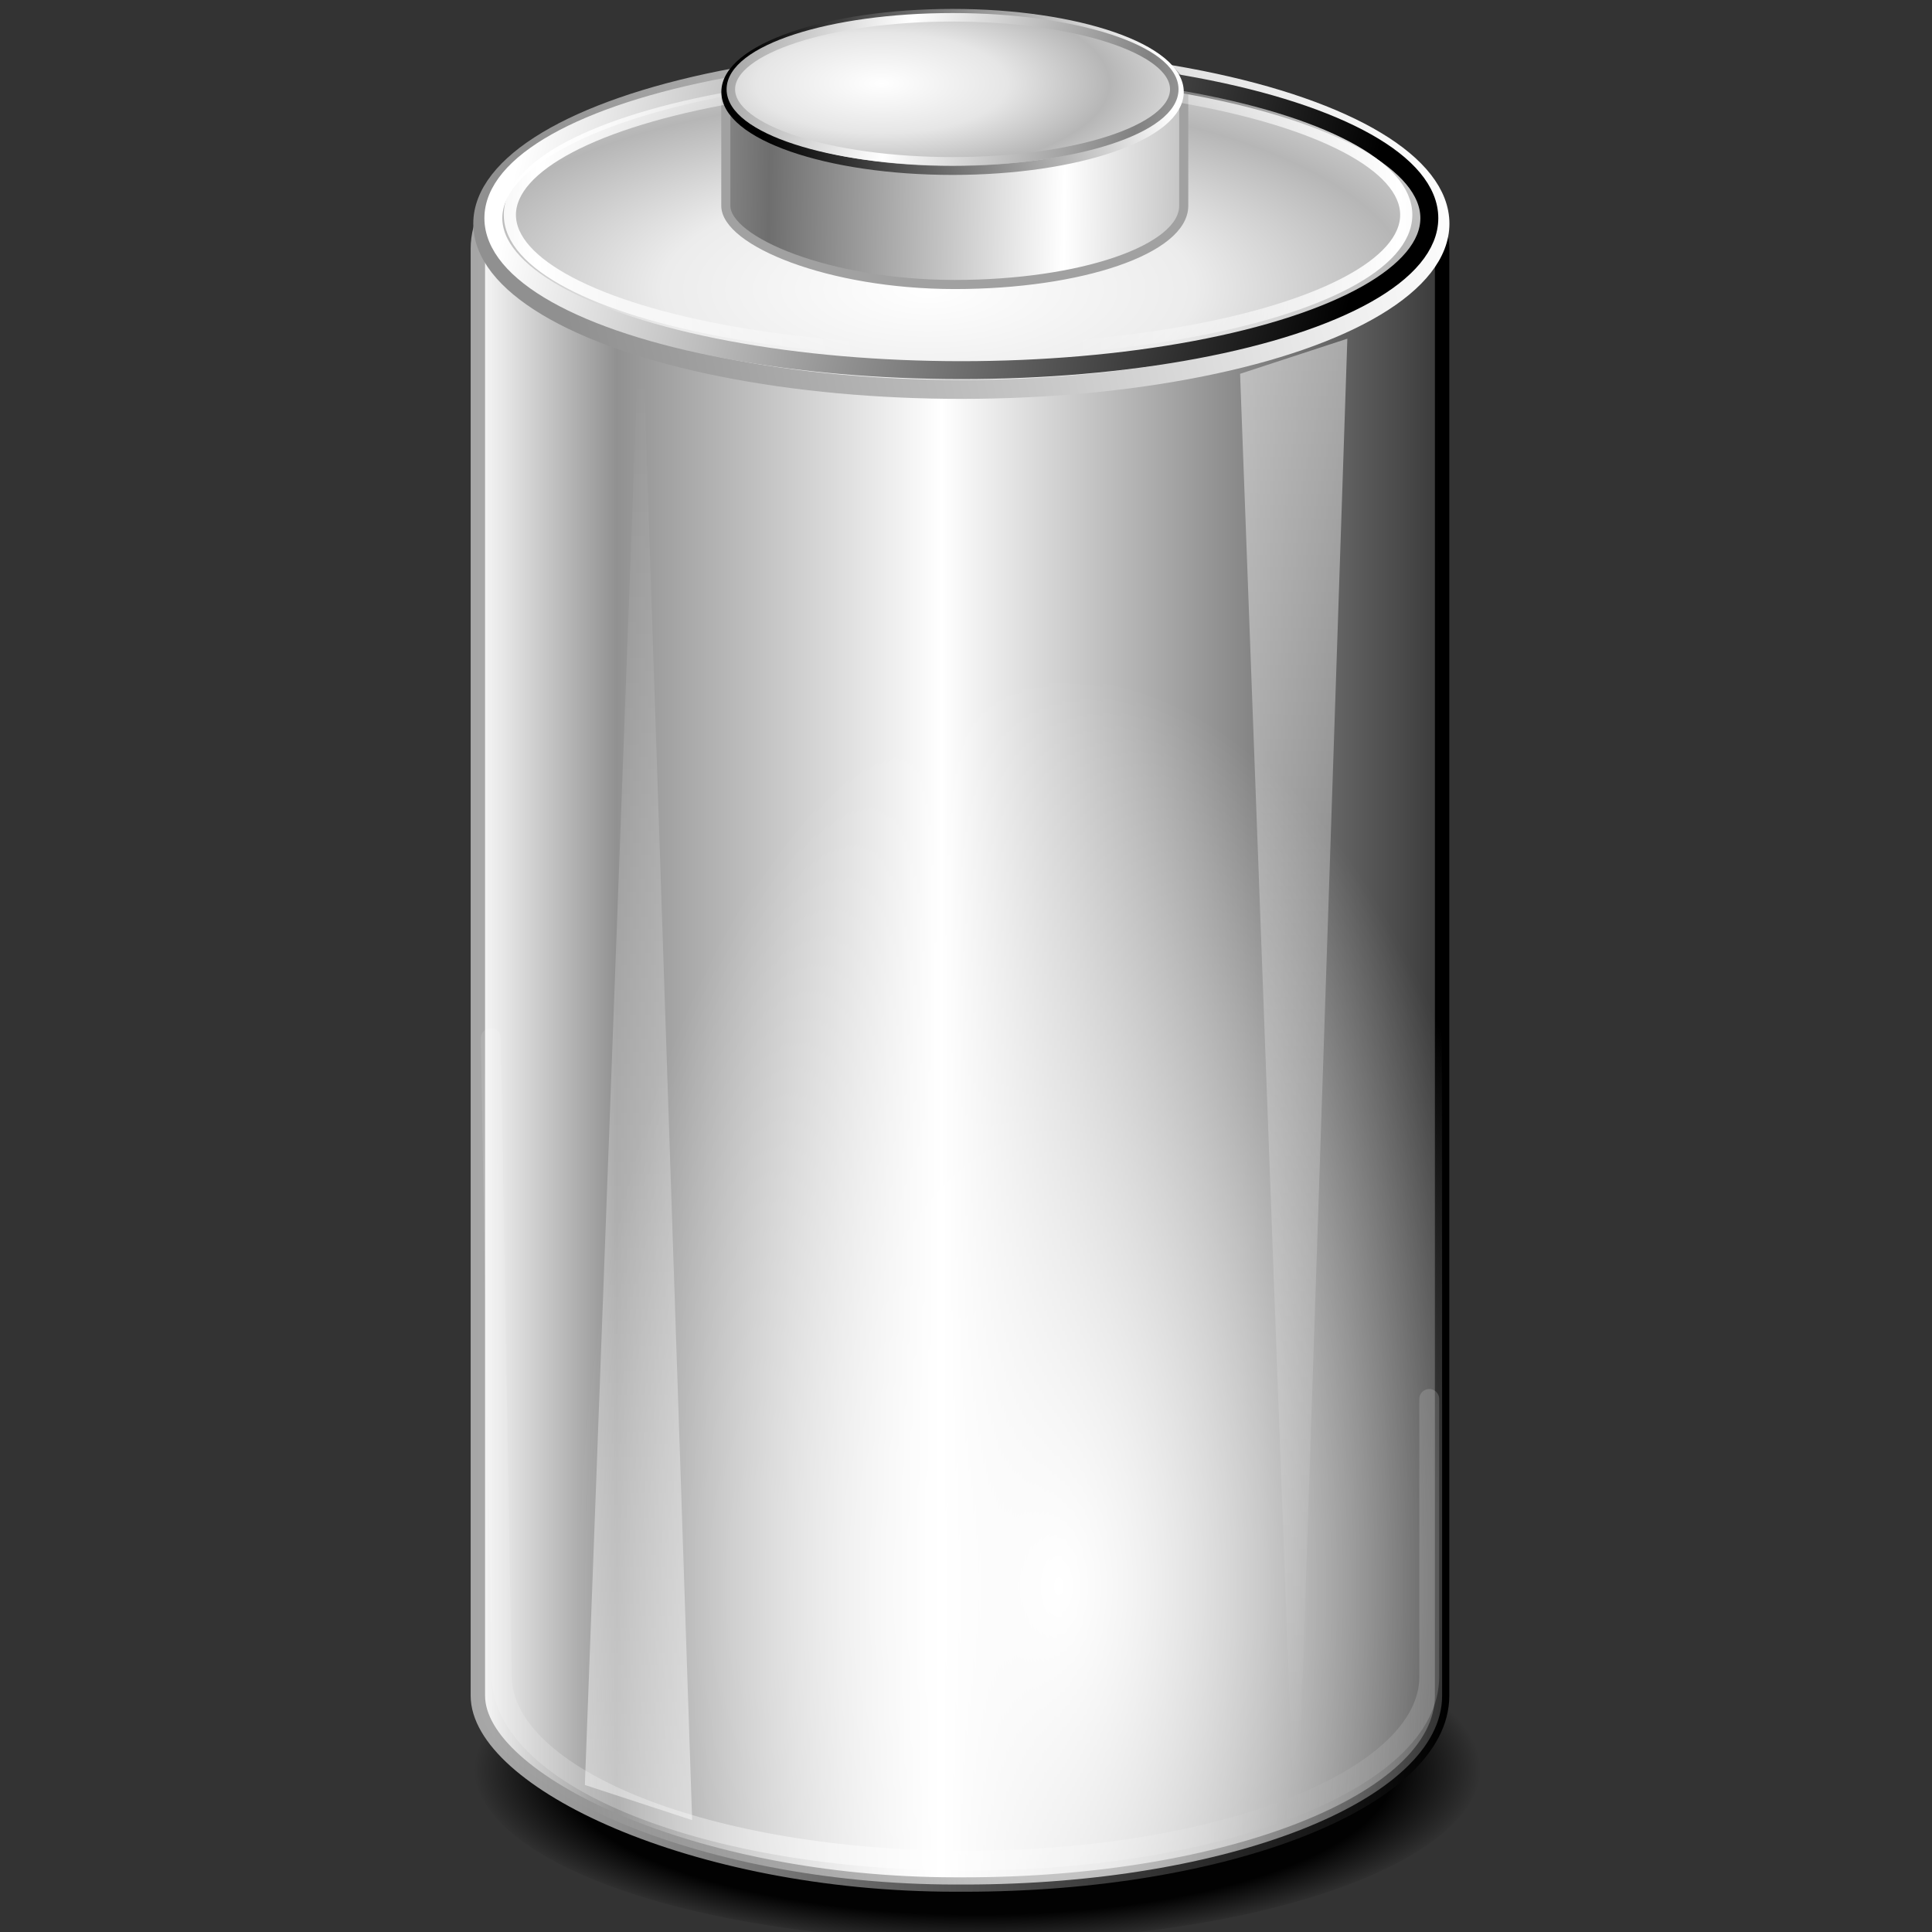 <?xml version="1.0" encoding="UTF-8" standalone="no"?>
<svg
   xmlns:dc="http://purl.org/dc/elements/1.1/"
   xmlns:cc="http://creativecommons.org/ns#"
   xmlns:rdf="http://www.w3.org/1999/02/22-rdf-syntax-ns#"
   xmlns:svg="http://www.w3.org/2000/svg"
   xmlns="http://www.w3.org/2000/svg"
   xmlns:xlink="http://www.w3.org/1999/xlink"
   xmlns:sodipodi="http://sodipodi.sourceforge.net/DTD/sodipodi-0.dtd"
   xmlns:inkscape="http://www.inkscape.org/namespaces/inkscape"
   sodipodi:docname="elem-55.svg"
   inkscape:version="1.0 (4035a4f, 2020-05-01)"
   id="svg8"
   version="1.1"
   viewBox="0 0 67.469 67.469"
   height="255"
   width="255">
  <rect x="0" y="0" width="67.469" height="67.469" fill="#333333" stroke="none"/>
  <defs
     id="defs2">
    <linearGradient
       id="linearGradient955"
       inkscape:collect="always">
      <stop
         id="stop951"
         offset="0"
         style="stop-color:#000000;stop-opacity:1;" />
      <stop
         style="stop-color:#000000;stop-opacity:0.958"
         offset="0.827"
         id="stop959" />
      <stop
         id="stop953"
         offset="1"
         style="stop-color:#000000;stop-opacity:0;" />
    </linearGradient>
    <linearGradient
       id="linearGradient942"
       inkscape:collect="always">
      <stop
         id="stop938"
         offset="0"
         style="stop-color:#ffffff;stop-opacity:1;" />
      <stop
         id="stop940"
         offset="1"
         style="stop-color:#ffffff;stop-opacity:0;" />
    </linearGradient>
    <linearGradient
       id="linearGradient927"
       inkscape:collect="always">
      <stop
         id="stop923"
         offset="0"
         style="stop-color:#ffffff;stop-opacity:0.504" />
      <stop
         id="stop925"
         offset="1"
         style="stop-color:#ffffff;stop-opacity:0" />
    </linearGradient>
    <linearGradient
       id="linearGradient917"
       inkscape:collect="always">
      <stop
         id="stop913"
         offset="0"
         style="stop-color:#ffffff;stop-opacity:0.004" />
      <stop
         style="stop-color:#ffffff;stop-opacity:0"
         offset="0.242"
         id="stop919" />
      <stop
         id="stop915"
         offset="1"
         style="stop-color:#ffffff;stop-opacity:1" />
    </linearGradient>
    <linearGradient
       inkscape:collect="always"
       id="linearGradient907">
      <stop
         style="stop-color:#818181;stop-opacity:1"
         offset="0"
         id="stop903" />
      <stop
         style="stop-color:#ffffff;stop-opacity:1"
         offset="1"
         id="stop905" />
    </linearGradient>
    <linearGradient
       inkscape:collect="always"
       id="linearGradient901">
      <stop
         style="stop-color:#ffffff;stop-opacity:1"
         offset="0"
         id="stop895" />
      <stop
         id="stop897"
         offset="0.551"
         style="stop-color:#e6e6e6;stop-opacity:1" />
      <stop
         style="stop-color:#b6b6b6;stop-opacity:1"
         offset="1"
         id="stop899" />
    </linearGradient>
    <linearGradient
       inkscape:collect="always"
       id="linearGradient893">
      <stop
         style="stop-color:#909090;stop-opacity:1"
         offset="0"
         id="stop889" />
      <stop
         style="stop-color:#ffffff;stop-opacity:1"
         offset="1"
         id="stop891" />
    </linearGradient>
    <linearGradient
       id="linearGradient885"
       inkscape:collect="always">
      <stop
         id="stop881"
         offset="0"
         style="stop-color:#6e6e6e;stop-opacity:1" />
      <stop
         id="stop883"
         offset="1"
         style="stop-color:#ffffff;stop-opacity:1" />
    </linearGradient>
    <linearGradient
       inkscape:collect="always"
       id="linearGradient3799">
      <stop
         style="stop-color:#ffffff;stop-opacity:1"
         offset="0"
         id="stop856" />
      <stop
         style="stop-color:#ffffff;stop-opacity:0"
         offset="1"
         id="stop862" />
    </linearGradient>
    <linearGradient
       id="linearGradient3799-3"
       inkscape:collect="always">
      <stop
         id="stop3801"
         offset="0"
         style="stop-color:#ffffff;stop-opacity:1" />
      <stop
         style="stop-color:#919191;stop-opacity:1"
         offset="0.149"
         id="stop3807" />
      <stop
         id="stop3809"
         offset="0.481"
         style="stop-color:#ffffff;stop-opacity:1" />
      <stop
         id="stop3803"
         offset="1"
         style="stop-color:#373737;stop-opacity:1" />
    </linearGradient>
    <linearGradient
       id="linearGradient3791"
       inkscape:collect="always">
      <stop
         id="stop3793"
         offset="0"
         style="stop-color:#a7a7a7;stop-opacity:1" />
      <stop
         id="stop3795"
         offset="1"
         style="stop-color:#000000;stop-opacity:1" />
    </linearGradient>
    <linearGradient
       id="linearGradient3779"
       inkscape:collect="always">
      <stop
         id="stop3781"
         offset="0"
         style="stop-color:#ffffff;stop-opacity:1" />
      <stop
         style="stop-color:#ececec;stop-opacity:1;"
         offset="0.551"
         id="stop3789" />
      <stop
         id="stop3783"
         offset="1"
         style="stop-color:#b6b6b6;stop-opacity:1" />
    </linearGradient>
    <linearGradient
       id="linearGradient3771"
       inkscape:collect="always">
      <stop
         id="stop3773"
         offset="0"
         style="stop-color:#000000;stop-opacity:1" />
      <stop
         id="stop3775"
         offset="1"
         style="stop-color:#ffffff;stop-opacity:1" />
    </linearGradient>
    <linearGradient
       gradientTransform="matrix(0.265,0,0,0.265,-14.576,229.482)"
       gradientUnits="userSpaceOnUse"
       y2="14.898"
       x2="244.775"
       y1="42.452"
       x1="129.608"
       id="linearGradient3777"
       xlink:href="#linearGradient893"
       inkscape:collect="always" />
    <radialGradient
       spreadMethod="reflect"
       gradientUnits="userSpaceOnUse"
       gradientTransform="matrix(0.265,0,0,0.106,-14.576,233.858)"
       r="63.67"
       fy="54.436"
       fx="177.341"
       cy="54.436"
       cx="177.341"
       id="radialGradient3787"
       xlink:href="#linearGradient3779"
       inkscape:collect="always" />
    <linearGradient
       gradientTransform="translate(-14.576,-0.049)"
       gradientUnits="userSpaceOnUse"
       y2="253.716"
       x2="64.938"
       y1="253.869"
       x1="31.572"
       id="linearGradient3797"
       xlink:href="#linearGradient3791"
       inkscape:collect="always" />
    <linearGradient
       gradientTransform="translate(-14.576,-0.049)"
       gradientUnits="userSpaceOnUse"
       y2="263.53"
       x2="65.189"
       y1="263.53"
       x1="31.013"
       id="linearGradient3805"
       xlink:href="#linearGradient3799-3"
       inkscape:collect="always" />
    <linearGradient
       gradientTransform="matrix(0.259,0,0,0.243,-80.651,229.943)"
       y2="19.56"
       x2="241.301"
       y1="42.452"
       x1="129.608"
       gradientUnits="userSpaceOnUse"
       id="linearGradient3815"
       xlink:href="#linearGradient3771"
       inkscape:collect="always" />
    <radialGradient
       gradientUnits="userSpaceOnUse"
       gradientTransform="matrix(1,0,0,1.892,-14.576,-235.224)"
       r="16.836"
       fy="274.926"
       fx="51.55"
       cy="274.926"
       cx="51.55"
       id="radialGradient867"
       xlink:href="#linearGradient3799"
       inkscape:collect="always" />
    <linearGradient
       spreadMethod="reflect"
       gradientTransform="matrix(0.123,0,0,0.115,-55.569,229.236)"
       y2="28.898"
       x2="196.889"
       y1="42.452"
       x1="129.608"
       gradientUnits="userSpaceOnUse"
       id="linearGradient873"
       xlink:href="#linearGradient907"
       inkscape:collect="always" />
    <radialGradient
       spreadMethod="reflect"
       r="63.67"
       fy="27.017"
       fx="162.662"
       cy="27.017"
       cx="162.662"
       gradientTransform="matrix(0.125,0,0,0.05,10.454,231.091)"
       gradientUnits="userSpaceOnUse"
       id="radialGradient875"
       xlink:href="#linearGradient901"
       inkscape:collect="always" />
    <linearGradient
       gradientTransform="matrix(0.125,0,0,0.125,10.454,229.018)"
       y2="19.56"
       x2="241.301"
       y1="42.452"
       x1="129.608"
       gradientUnits="userSpaceOnUse"
       id="linearGradient877"
       xlink:href="#linearGradient3771"
       inkscape:collect="always" />
    <linearGradient
       gradientTransform="translate(-14.576,-0.049)"
       spreadMethod="reflect"
       gradientUnits="userSpaceOnUse"
       y2="234.811"
       x2="51.774"
       y1="234.657"
       x1="41.457"
       id="linearGradient887"
       xlink:href="#linearGradient885"
       inkscape:collect="always" />
    <linearGradient
       spreadMethod="reflect"
       gradientTransform="matrix(0.248,0,0,0.217,-11.632,230.581)"
       y2="28.503"
       x2="243.84"
       y1="28.182"
       x1="183.244"
       gradientUnits="userSpaceOnUse"
       id="linearGradient911"
       xlink:href="#linearGradient917"
       inkscape:collect="always" />
    <linearGradient
       gradientTransform="translate(-14.576,-0.049)"
       gradientUnits="userSpaceOnUse"
       y2="292.046"
       x2="59.7"
       y1="236.943"
       x1="59.895"
       id="linearGradient929"
       xlink:href="#linearGradient927"
       inkscape:collect="always" />
    <linearGradient
       gradientTransform="matrix(1,0,0,-1,-37.457,534.499)"
       y2="292.046"
       x2="59.7"
       y1="236.943"
       x1="59.895"
       gradientUnits="userSpaceOnUse"
       id="linearGradient934"
       xlink:href="#linearGradient927"
       inkscape:collect="always" />
    <linearGradient
       gradientTransform="matrix(0.962,0,0,0.974,-12.553,6.839)"
       spreadMethod="reflect"
       gradientUnits="userSpaceOnUse"
       y2="289.643"
       x2="59.646"
       y1="289.489"
       x1="43.285"
       id="linearGradient944"
       xlink:href="#linearGradient942"
       inkscape:collect="always" />
    <radialGradient
       gradientUnits="userSpaceOnUse"
       gradientTransform="matrix(1,0,0,0.347,0,190.427)"
       r="17.584"
       fy="290.843"
       fx="-34.133"
       cy="290.843"
       cx="-34.133"
       id="radialGradient957"
       xlink:href="#linearGradient955"
       inkscape:collect="always" />
  </defs>
  <sodipodi:namedview
     inkscape:document-rotation="0"
     inkscape:window-maximized="1"
     inkscape:window-y="0"
     inkscape:window-x="0"
     inkscape:window-height="1056"
     inkscape:window-width="1920"
     inkscape:snap-global="false"
     inkscape:snap-nodes="false"
     inkscape:object-nodes="false"
     inkscape:snap-others="false"
     inkscape:snap-grids="false"
     inkscape:snap-to-guides="false"
     units="px"
     showgrid="false"
     inkscape:current-layer="layer1"
     inkscape:document-units="mm"
     inkscape:cy="127.5"
     inkscape:cx="127.5"
     inkscape:zoom="3.4509804"
     inkscape:pageshadow="2"
     inkscape:pageopacity="0"
     borderopacity="1.0"
     bordercolor="#666666"
     pagecolor="#ff0000"
     id="base"
     inkscape:showpageshadow="2"
     inkscape:pagecheckerboard="0"
     inkscape:deskcolor="#ff0000" />
  <g
     transform="translate(0,-229.531)"
     id="layer1"
     inkscape:groupmode="layer"
     inkscape:label="Layer 1">
    <ellipse
       transform="scale(-1,1)"
       id="ellipse947"
       style="fill:url(#radialGradient957);fill-opacity:1;stroke:none;stroke-width:0.696;stroke-linecap:round;stroke-miterlimit:4;stroke-dasharray:none;stroke-opacity:1"
       cx="-34.133"
       cy="291.227"
       rx="17.584"
       ry="6.094" />
    <rect
       style="fill:url(#linearGradient3805);fill-opacity:1;stroke:url(#linearGradient3797);stroke-width:0.503;stroke-linecap:round;stroke-linejoin:round;stroke-miterlimit:4;stroke-dasharray:none;stroke-opacity:0.995"
       id="rect914"
       width="33.673"
       height="63.722"
       x="16.688"
       y="231.62"
       ry="6.594"
       rx="16.683" />
    <rect
       rx="16.683"
       ry="6.594"
       y="231.62"
       x="16.688"
       height="63.722"
       width="33.673"
       id="rect854"
       style="fill:url(#radialGradient867);fill-opacity:1;stroke:none;stroke-width:0.503;stroke-linecap:round;stroke-linejoin:round;stroke-miterlimit:4;stroke-dasharray:none;stroke-opacity:0.995" />
    <ellipse
       ry="5.789"
       rx="16.714"
       cy="237.341"
       cx="33.572"
       id="path3001"
       style="fill:url(#radialGradient3787);fill-opacity:1;stroke:url(#linearGradient3777);stroke-width:0.661;stroke-linecap:round;stroke-miterlimit:4;stroke-dasharray:none;stroke-opacity:1" />
    <rect
       ry="2.749"
       rx="7.995"
       y="230.058"
       x="25.347"
       height="9.408"
       width="15.991"
       id="rect879"
       style="fill:url(#linearGradient887);fill-opacity:1;stroke:#a1a1a1;stroke-width:0.318;stroke-linecap:round;stroke-linejoin:round;stroke-miterlimit:4;stroke-dasharray:none;stroke-opacity:1" />
    <ellipse
       ry="5.308"
       rx="16.343"
       cy="237.149"
       cx="-33.572"
       style="fill:none;fill-opacity:1;stroke:url(#linearGradient3815);stroke-width:0.626;stroke-linecap:round;stroke-miterlimit:4;stroke-dasharray:none;stroke-opacity:1"
       id="path3811"
       transform="scale(-1,1)" />
    <ellipse
       ry="4.754"
       rx="15.652"
       cy="237.034"
       cx="33.457"
       style="fill:none;fill-opacity:1;stroke:url(#linearGradient911);stroke-width:0.425;stroke-linecap:round;stroke-miterlimit:4;stroke-dasharray:none;stroke-opacity:1"
       id="path909" />
    <ellipse
       ry="2.742"
       rx="7.918"
       cy="232.741"
       cx="33.265"
       style="fill:url(#radialGradient875);fill-opacity:1;stroke:url(#linearGradient877);stroke-width:0.313;stroke-linecap:round;stroke-miterlimit:4;stroke-dasharray:none;stroke-opacity:1"
       id="path869" />
    <ellipse
       ry="2.515"
       rx="7.743"
       cy="232.65"
       cx="-33.265"
       transform="scale(-1,1)"
       id="path871"
       style="fill:none;fill-opacity:1;stroke:url(#linearGradient873);stroke-width:0.297;stroke-linecap:round;stroke-miterlimit:4;stroke-dasharray:none;stroke-opacity:1" />
    <path
       sodipodi:nodetypes="ccccc"
       d="m 43.306,242.585 3.746,-1.227 -1.687,50.584 h -0.22 z"
       style="fill:url(#linearGradient929);fill-opacity:1;stroke:none;stroke-width:0.437;stroke-linecap:round;stroke-linejoin:round;stroke-miterlimit:4;stroke-dasharray:none;stroke-opacity:0.934"
       id="rect921" />
    <path
       id="path932"
       style="fill:url(#linearGradient934);fill-opacity:1;stroke:none;stroke-width:0.437;stroke-linecap:round;stroke-linejoin:round;stroke-miterlimit:4;stroke-dasharray:none;stroke-opacity:0.934"
       d="m 20.425,291.866 3.746,1.227 -1.687,-50.584 h -0.22 z"
       sodipodi:nodetypes="ccccc" />
    <path
       sodipodi:nodetypes="csssc"
       d="m 49.912,278.385 v 9.703 c 0,3.557 -7.223,6.421 -16.195,6.421 -8.972,0 -16.134,-2.864 -16.195,-6.421 l -0.383,-22.305"
       style="fill:none;fill-opacity:1;stroke:url(#linearGradient944);stroke-width:0.694;stroke-linecap:round;stroke-linejoin:round;stroke-miterlimit:4;stroke-dasharray:none;stroke-opacity:0.506"
       id="rect936" />
  </g>
</svg>
